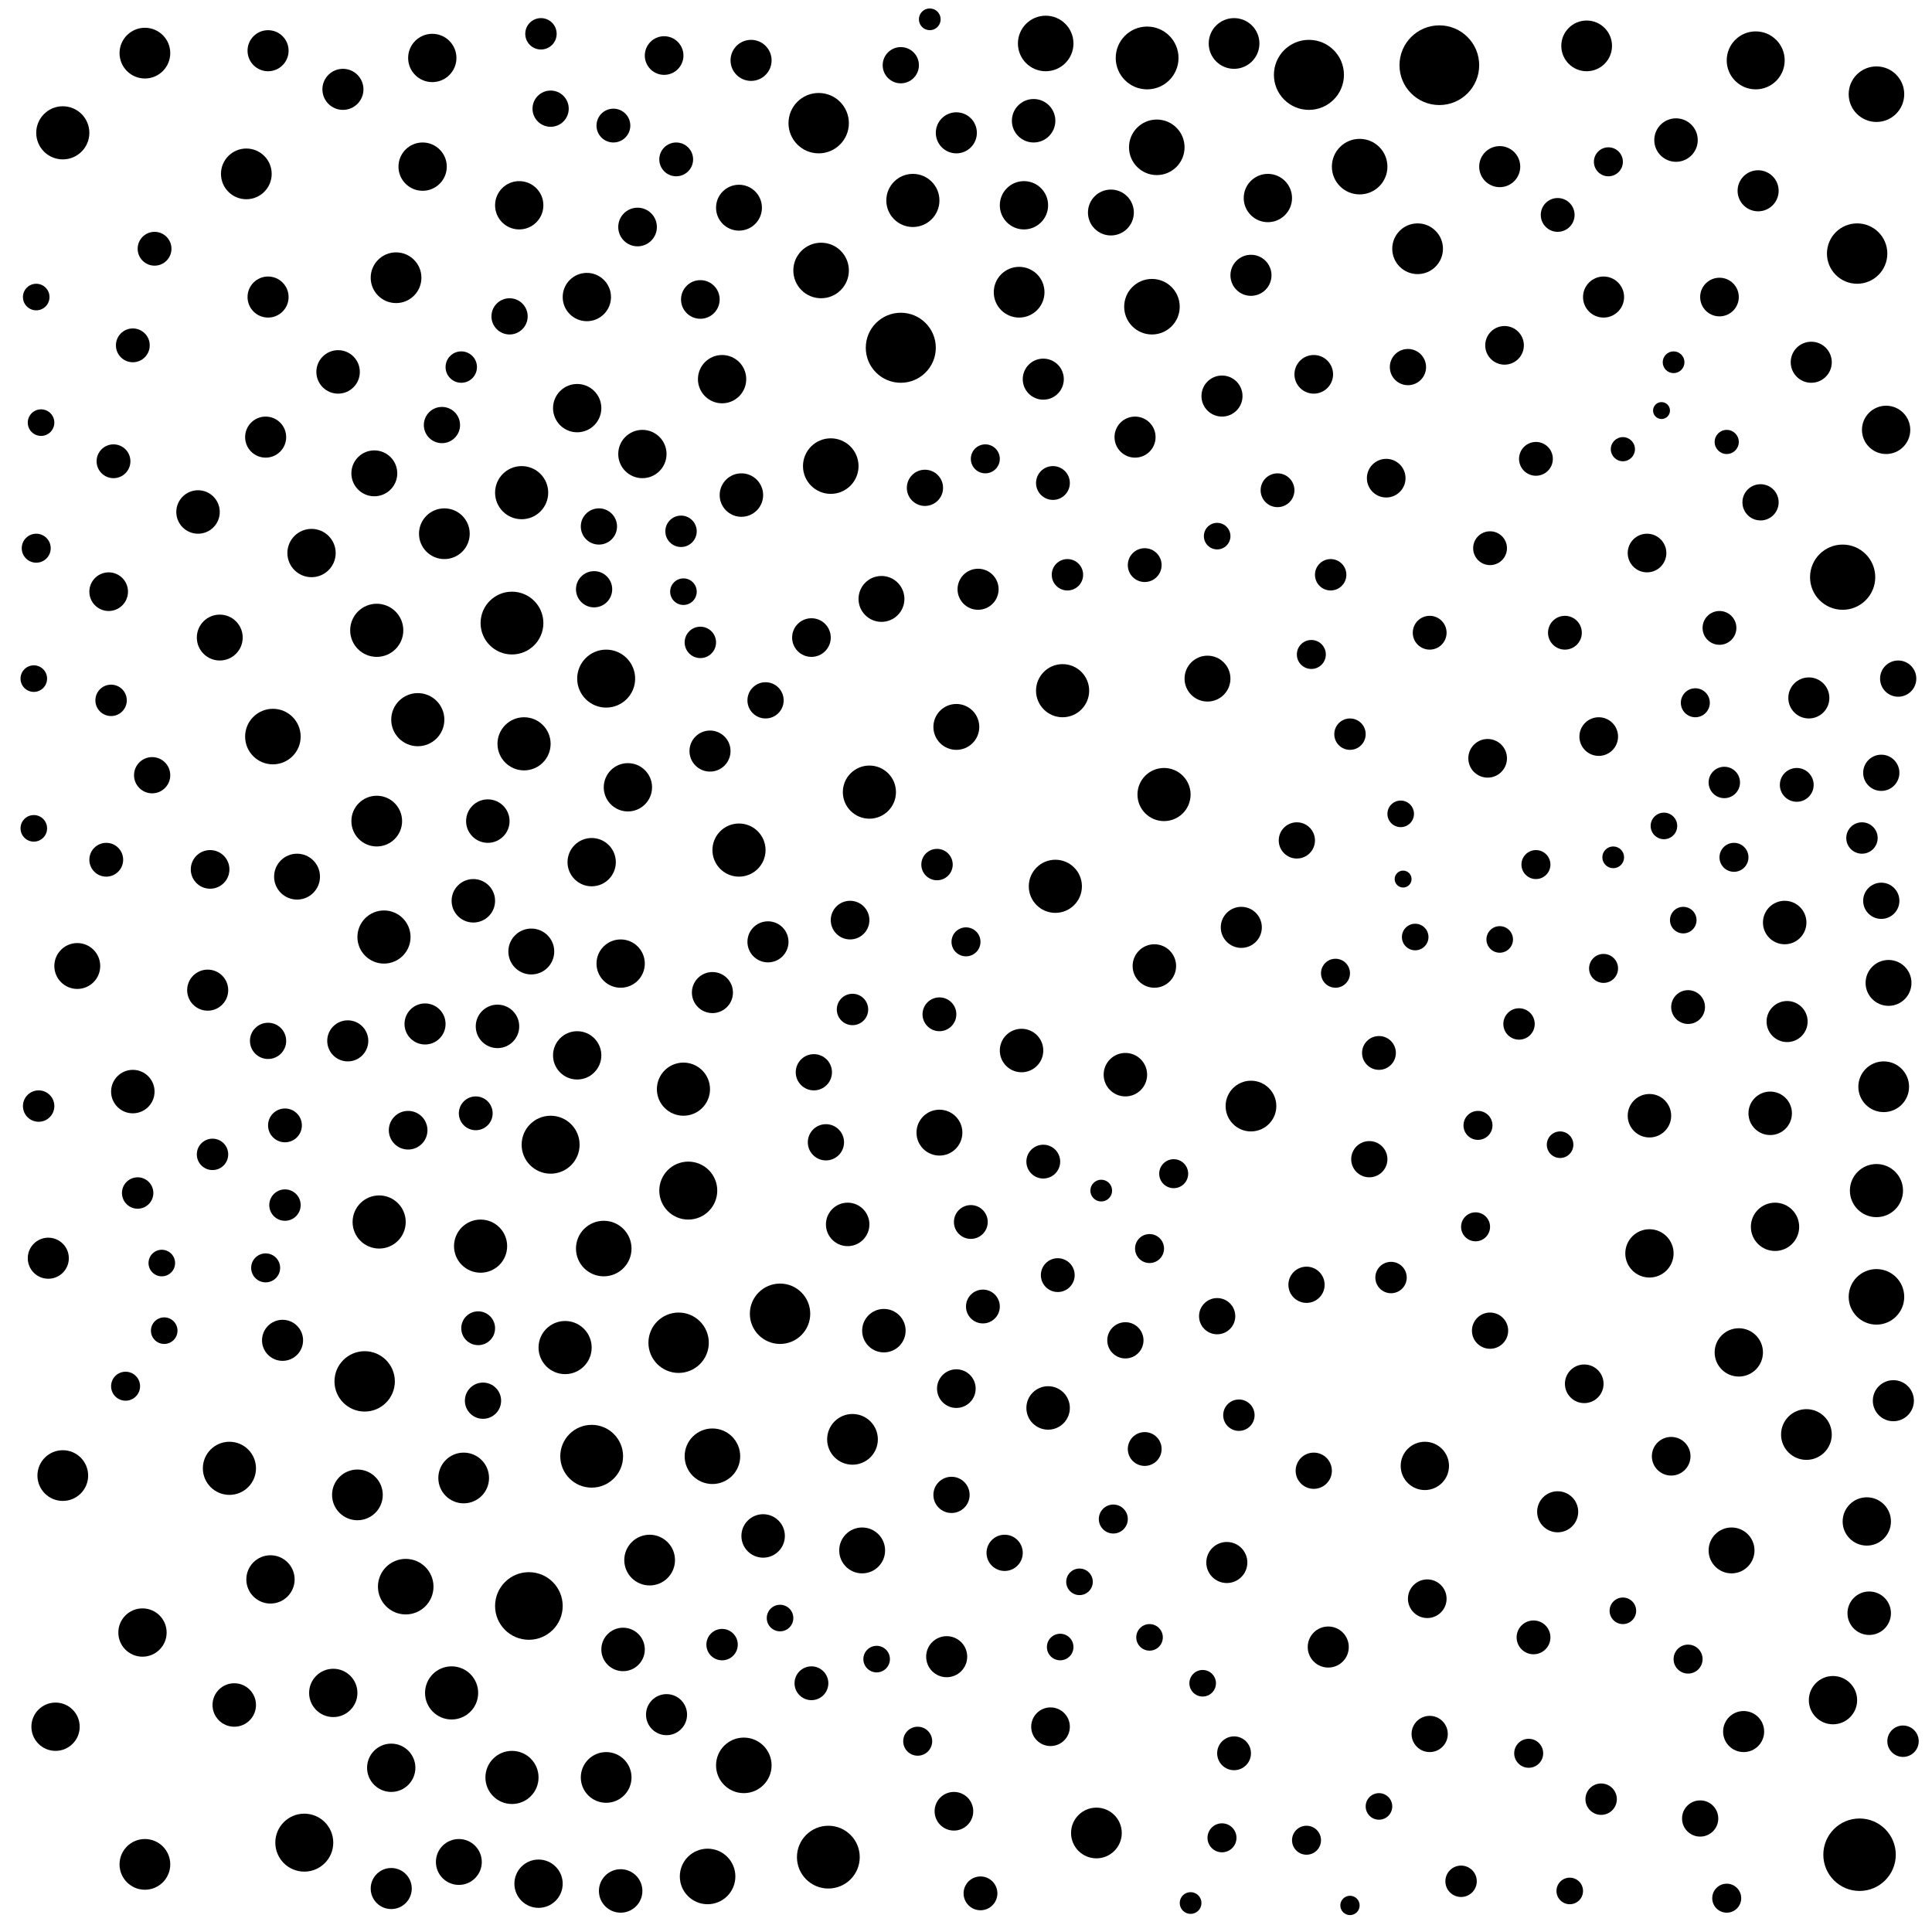 <svg xmlns="http://www.w3.org/2000/svg" version="1.1" xmlns:xlink="http://www.w3.org/1999/xlink" xmlns:svgjs="http://svgjs.dev/svgjs" viewBox="0 0 800 800"><circle r="8.5" cx="645" cy="626" fill="hsl(65, 75%, 70%)" opacity="0.20"></circle><circle r="10.5" cx="518" cy="458" fill="hsl(95, 75%, 70%)" opacity="0.85"></circle><circle r="11" cx="234" cy="558" fill="hsl(233, 75%, 70%)" opacity="0.59"></circle><circle r="10" cx="59" cy="676" fill="hsl(97, 75%, 70%)" opacity="0.99"></circle><circle r="8" cx="395" cy="750" fill="hsl(137, 75%, 70%)" opacity="0.29"></circle><circle r="10" cx="112" cy="654" fill="hsl(144, 75%, 70%)" opacity="0.70"></circle><circle r="6.5" cx="576" cy="529" fill="hsl(71, 75%, 70%)" opacity="0.49"></circle><circle r="6.5" cx="663" cy="745" fill="hsl(74, 75%, 70%)" opacity="0.27"></circle><circle r="9.5" cx="155" cy="196" fill="hsl(196, 75%, 70%)" opacity="0.59"></circle><circle r="6.5" cx="559" cy="304" fill="hsl(80, 75%, 70%)" opacity="0.57"></circle><circle r="8.5" cx="142" cy="37" fill="hsl(159, 75%, 70%)" opacity="0.88"></circle><circle r="5.5" cx="283" cy="245" fill="hsl(216, 75%, 70%)" opacity="0.54"></circle><circle r="7.5" cx="394" cy="619" fill="hsl(137, 75%, 70%)" opacity="0.20"></circle><circle r="10.5" cx="102" cy="72" fill="hsl(121, 75%, 70%)" opacity="0.74"></circle><circle r="7.5" cx="704" cy="753" fill="hsl(104, 75%, 70%)" opacity="0.32"></circle><circle r="8.5" cx="144" cy="431" fill="hsl(184, 75%, 70%)" opacity="0.73"></circle><circle r="8.5" cx="162" cy="782" fill="hsl(196, 75%, 70%)" opacity="0.32"></circle><circle r="5.5" cx="646" cy="474" fill="hsl(65, 75%, 70%)" opacity="0.89"></circle><circle r="7" cx="55" cy="143" fill="hsl(75, 75%, 70%)" opacity="0.65"></circle><circle r="4.5" cx="385" cy="8" fill="hsl(226, 75%, 70%)" opacity="0.14"></circle><circle r="9" cx="694" cy="58" fill="hsl(153, 75%, 70%)" opacity="0.94"></circle><circle r="8" cx="87" cy="360" fill="hsl(119, 75%, 70%)" opacity="0.74"></circle><circle r="5.5" cx="498" cy="697" fill="hsl(104, 75%, 70%)" opacity="0.98"></circle><circle r="7" cx="744" cy="325" fill="hsl(150, 75%, 70%)" opacity="0.17"></circle><circle r="8.5" cx="110" cy="181" fill="hsl(134, 75%, 70%)" opacity="0.23"></circle><circle r="8" cx="169" cy="468" fill="hsl(206, 75%, 70%)" opacity="0.70"></circle><circle r="8.5" cx="750" cy="150" fill="hsl(152, 75%, 70%)" opacity="0.33"></circle><circle r="11" cx="199" cy="516" fill="hsl(223, 75%, 70%)" opacity="0.55"></circle><circle r="5.5" cx="14" cy="281" fill="hsl(78, 75%, 70%)" opacity="0.28"></circle><circle r="7.5" cx="342" cy="473" fill="hsl(169, 75%, 70%)" opacity="0.46"></circle><circle r="10.5" cx="511" cy="18" fill="hsl(328, 75%, 70%)" opacity="0.29"></circle><circle r="7" cx="529" cy="203" fill="hsl(90, 75%, 70%)" opacity="0.85"></circle><circle r="13" cx="343" cy="769" fill="hsl(169, 75%, 70%)" opacity="0.75"></circle><circle r="10" cx="299" cy="157" fill="hsl(201, 75%, 70%)" opacity="0.42"></circle><circle r="10.5" cx="657" cy="19" fill="hsl(208, 75%, 70%)" opacity="0.99"></circle><circle r="8.5" cx="405" cy="244" fill="hsl(131, 75%, 70%)" opacity="0.24"></circle><circle r="10" cx="162" cy="732" fill="hsl(196, 75%, 70%)" opacity="0.74"></circle><circle r="4.5" cx="493" cy="788" fill="hsl(104, 75%, 70%)" opacity="0.39"></circle><circle r="13" cx="475" cy="24" fill="hsl(314, 75%, 70%)" opacity="0.11"></circle><circle r="11.5" cx="340" cy="112" fill="hsl(200, 75%, 70%)" opacity="0.22"></circle><circle r="8.5" cx="728" cy="79" fill="hsl(152, 75%, 70%)" opacity="0.71"></circle><circle r="7.5" cx="200" cy="580" fill="hsl(223, 75%, 70%)" opacity="0.43"></circle><circle r="7" cx="592" cy="262" fill="hsl(67, 75%, 70%)" opacity="0.78"></circle><circle r="11.5" cx="344" cy="193" fill="hsl(169, 75%, 70%)" opacity="0.76"></circle><circle r="10" cx="215" cy="85" fill="hsl(169, 75%, 70%)" opacity="0.54"></circle><circle r="8.5" cx="276" cy="710" fill="hsl(216, 75%, 70%)" opacity="0.52"></circle><circle r="6.5" cx="224" cy="14" fill="hsl(164, 75%, 70%)" opacity="0.15"></circle><circle r="10" cx="260" cy="326" fill="hsl(228, 75%, 70%)" opacity="0.81"></circle><circle r="7" cx="699" cy="417" fill="hsl(92, 75%, 70%)" opacity="0.13"></circle><circle r="9.5" cx="32" cy="400" fill="hsl(83, 75%, 70%)" opacity="0.67"></circle><circle r="10" cx="138" cy="701" fill="hsl(184, 75%, 70%)" opacity="0.68"></circle><circle r="9" cx="97" cy="706" fill="hsl(131, 75%, 70%)" opacity="0.34"></circle><circle r="10" cx="245" cy="357" fill="hsl(232, 75%, 70%)" opacity="0.57"></circle><circle r="9.5" cx="717" cy="642" fill="hsl(118, 75%, 70%)" opacity="0.95"></circle><circle r="9" cx="351" cy="507" fill="hsl(160, 75%, 70%)" opacity="0.25"></circle><circle r="11.5" cx="777" cy="537" fill="hsl(203, 75%, 70%)" opacity="0.15"></circle><circle r="7" cx="280" cy="66" fill="hsl(185, 75%, 70%)" opacity="0.72"></circle><circle r="7" cx="635" cy="678" fill="hsl(63, 75%, 70%)" opacity="0.52"></circle><circle r="8" cx="290" cy="124" fill="hsl(196, 75%, 70%)" opacity="0.30"></circle><circle r="11" cx="157" cy="506" fill="hsl(196, 75%, 70%)" opacity="0.37"></circle><circle r="6" cx="400" cy="390" fill="hsl(131, 75%, 70%)" opacity="0.44"></circle><circle r="6.5" cx="16" cy="458" fill="hsl(78, 75%, 70%)" opacity="0.68"></circle><circle r="10" cx="223" cy="780" fill="hsl(232, 75%, 70%)" opacity="0.36"></circle><circle r="5.5" cx="15" cy="123" fill="hsl(67, 75%, 70%)" opacity="0.87"></circle><circle r="9.5" cx="782" cy="407" fill="hsl(203, 75%, 70%)" opacity="0.24"></circle><circle r="11" cx="173" cy="298" fill="hsl(206, 75%, 70%)" opacity="0.44"></circle><circle r="5.5" cx="17" cy="175" fill="hsl(68, 75%, 70%)" opacity="0.40"></circle><circle r="7" cx="648" cy="262" fill="hsl(65, 75%, 70%)" opacity="0.14"></circle><circle r="6.5" cx="788" cy="721" fill="hsl(219, 75%, 70%)" opacity="0.74"></circle><circle r="7.5" cx="541" cy="532" fill="hsl(85, 75%, 70%)" opacity="0.49"></circle><circle r="8.5" cx="784" cy="580" fill="hsl(203, 75%, 70%)" opacity="0.58"></circle><circle r="7" cx="571" cy="436" fill="hsl(75, 75%, 70%)" opacity="0.52"></circle><circle r="7" cx="407" cy="541" fill="hsl(131, 75%, 70%)" opacity="0.78"></circle><circle r="7.5" cx="383" cy="202" fill="hsl(143, 75%, 70%)" opacity="0.69"></circle><circle r="9" cx="82" cy="212" fill="hsl(119, 75%, 70%)" opacity="0.82"></circle><circle r="11" cx="159" cy="388" fill="hsl(196, 75%, 70%)" opacity="0.76"></circle><circle r="7.5" cx="729" cy="208" fill="hsl(134, 75%, 70%)" opacity="0.24"></circle><circle r="9" cx="316" cy="636" fill="hsl(189, 75%, 70%)" opacity="0.74"></circle><circle r="9.5" cx="500" cy="281" fill="hsl(100, 75%, 70%)" opacity="0.50"></circle><circle r="7.5" cx="63" cy="321" fill="hsl(107, 75%, 70%)" opacity="0.15"></circle><circle r="6" cx="541" cy="762" fill="hsl(85, 75%, 70%)" opacity="0.26"></circle><circle r="8.5" cx="392" cy="686" fill="hsl(137, 75%, 70%)" opacity="0.32"></circle><circle r="9" cx="423" cy="435" fill="hsl(126, 75%, 70%)" opacity="0.50"></circle><circle r="11" cx="437" cy="367" fill="hsl(122, 75%, 70%)" opacity="0.36"></circle><circle r="8.5" cx="740" cy="423" fill="hsl(150, 75%, 70%)" opacity="0.15"></circle><circle r="9" cx="466" cy="445" fill="hsl(112, 75%, 70%)" opacity="0.32"></circle><circle r="3.5" cx="581" cy="364" fill="hsl(71, 75%, 70%)" opacity="0.85"></circle><circle r="7" cx="636" cy="190" fill="hsl(63, 75%, 70%)" opacity="0.29"></circle><circle r="8" cx="435" cy="715" fill="hsl(122, 75%, 70%)" opacity="0.50"></circle><circle r="9" cx="774" cy="668" fill="hsl(185, 75%, 70%)" opacity="0.72"></circle><circle r="5.5" cx="363" cy="687" fill="hsl(151, 75%, 70%)" opacity="0.69"></circle><circle r="11" cx="95" cy="608" fill="hsl(131, 75%, 70%)" opacity="0.14"></circle><circle r="11" cx="777" cy="493" fill="hsl(203, 75%, 70%)" opacity="0.67"></circle><circle r="11" cx="378" cy="83" fill="hsl(224, 75%, 70%)" opacity="0.54"></circle><circle r="6.5" cx="771" cy="347" fill="hsl(185, 75%, 70%)" opacity="0.97"></circle><circle r="7" cx="402" cy="506" fill="hsl(131, 75%, 70%)" opacity="0.68"></circle><circle r="10" cx="683" cy="519" fill="hsl(82, 75%, 70%)" opacity="0.99"></circle><circle r="10.5" cx="748" cy="594" fill="hsl(150, 75%, 70%)" opacity="0.85"></circle><circle r="7.5" cx="779" cy="320" fill="hsl(203, 75%, 70%)" opacity="0.63"></circle><circle r="9.5" cx="460" cy="88" fill="hsl(247, 75%, 70%)" opacity="0.29"></circle><circle r="12" cx="126" cy="763" fill="hsl(171, 75%, 70%)" opacity="0.71"></circle><circle r="10" cx="175" cy="69" fill="hsl(153, 75%, 70%)" opacity="0.92"></circle><circle r="10" cx="773" cy="630" fill="hsl(185, 75%, 70%)" opacity="0.30"></circle><circle r="14" cx="219" cy="665" fill="hsl(232, 75%, 70%)" opacity="0.15"></circle><circle r="7" cx="64" cy="103" fill="hsl(84, 75%, 70%)" opacity="0.20"></circle><circle r="5.5" cx="689" cy="342" fill="hsl(92, 75%, 70%)" opacity="0.84"></circle><circle r="11" cx="306" cy="352" fill="hsl(199, 75%, 70%)" opacity="0.58"></circle><circle r="9" cx="733" cy="461" fill="hsl(134, 75%, 70%)" opacity="0.60"></circle><circle r="11" cx="212" cy="736" fill="hsl(228, 75%, 70%)" opacity="0.32"></circle><circle r="11.5" cx="479" cy="61" fill="hsl(296, 75%, 70%)" opacity="0.59"></circle><circle r="10.5" cx="156" cy="340" fill="hsl(196, 75%, 70%)" opacity="0.94"></circle><circle r="5.5" cx="323" cy="670" fill="hsl(189, 75%, 70%)" opacity="0.98"></circle><circle r="8" cx="591" cy="662" fill="hsl(67, 75%, 70%)" opacity="0.46"></circle><circle r="8" cx="574" cy="198" fill="hsl(75, 75%, 70%)" opacity="0.45"></circle><circle r="9.5" cx="306" cy="86" fill="hsl(194, 75%, 70%)" opacity="0.85"></circle><circle r="9" cx="206" cy="425" fill="hsl(228, 75%, 70%)" opacity="0.78"></circle><circle r="7" cx="436" cy="200" fill="hsl(122, 75%, 70%)" opacity="0.60"></circle><circle r="11" cx="216" cy="204" fill="hsl(232, 75%, 70%)" opacity="0.64"></circle><circle r="11.5" cx="433" cy="18" fill="hsl(282, 75%, 70%)" opacity="0.25"></circle><circle r="11.5" cx="477" cy="127" fill="hsl(192, 75%, 70%)" opacity="0.61"></circle><circle r="6" cx="718" cy="355" fill="hsl(118, 75%, 70%)" opacity="0.62"></circle><circle r="10.5" cx="454" cy="759" fill="hsl(115, 75%, 70%)" opacity="0.39"></circle><circle r="8" cx="45" cy="245" fill="hsl(89, 75%, 70%)" opacity="1.00"></circle><circle r="6" cx="486" cy="486" fill="hsl(108, 75%, 70%)" opacity="0.61"></circle><circle r="10" cx="590" cy="607" fill="hsl(67, 75%, 70%)" opacity="0.62"></circle><circle r="4" cx="559" cy="789" fill="hsl(80, 75%, 70%)" opacity="0.70"></circle><circle r="7" cx="474" cy="600" fill="hsl(112, 75%, 70%)" opacity="0.80"></circle><circle r="6" cx="715" cy="786" fill="hsl(118, 75%, 70%)" opacity="0.99"></circle><circle r="7.5" cx="246" cy="244" fill="hsl(232, 75%, 70%)" opacity="0.70"></circle><circle r="7" cx="511" cy="726" fill="hsl(100, 75%, 70%)" opacity="0.83"></circle><circle r="5.5" cx="504" cy="222" fill="hsl(100, 75%, 70%)" opacity="0.80"></circle><circle r="6" cx="543" cy="271" fill="hsl(85, 75%, 70%)" opacity="0.55"></circle><circle r="10" cx="239" cy="169" fill="hsl(216, 75%, 70%)" opacity="0.36"></circle><circle r="9.5" cx="91" cy="264" fill="hsl(131, 75%, 70%)" opacity="0.90"></circle><circle r="10" cx="735" cy="508" fill="hsl(134, 75%, 70%)" opacity="0.25"></circle><circle r="12" cx="727" cy="25" fill="hsl(165, 75%, 70%)" opacity="0.93"></circle><circle r="5.5" cx="672" cy="667" fill="hsl(74, 75%, 70%)" opacity="0.55"></circle><circle r="11.5" cx="113" cy="305" fill="hsl(158, 75%, 70%)" opacity="0.95"></circle><circle r="8.5" cx="506" cy="164" fill="hsl(128, 75%, 70%)" opacity="0.98"></circle><circle r="14.5" cx="373" cy="144" fill="hsl(181, 75%, 70%)" opacity="0.95"></circle><circle r="13" cx="245" cy="603" fill="hsl(232, 75%, 70%)" opacity="0.60"></circle><circle r="8.5" cx="470" cy="181" fill="hsl(126, 75%, 70%)" opacity="0.78"></circle><circle r="9" cx="739" cy="382" fill="hsl(150, 75%, 70%)" opacity="0.76"></circle><circle r="7" cx="197" cy="461" fill="hsl(223, 75%, 70%)" opacity="0.53"></circle><circle r="10.5" cx="269" cy="646" fill="hsl(223, 75%, 70%)" opacity="0.50"></circle><circle r="8.5" cx="508" cy="647" fill="hsl(100, 75%, 70%)" opacity="0.94"></circle><circle r="7.5" cx="786" cy="281" fill="hsl(203, 75%, 70%)" opacity="0.28"></circle><circle r="8.5" cx="111" cy="21" fill="hsl(166, 75%, 70%)" opacity="0.58"></circle><circle r="10.5" cx="26" cy="611" fill="hsl(83, 75%, 70%)" opacity="0.40"></circle><circle r="11" cx="283" cy="451" fill="hsl(216, 75%, 70%)" opacity="0.84"></circle><circle r="11.5" cx="168" cy="657" fill="hsl(206, 75%, 70%)" opacity="0.22"></circle><circle r="7.5" cx="567" cy="480" fill="hsl(75, 75%, 70%)" opacity="0.58"></circle><circle r="9" cx="434" cy="583" fill="hsl(122, 75%, 70%)" opacity="0.17"></circle><circle r="11" cx="26" cy="55" fill="hsl(115, 75%, 70%)" opacity="0.16"></circle><circle r="8" cx="616" cy="314" fill="hsl(63, 75%, 70%)" opacity="0.96"></circle><circle r="10.5" cx="192" cy="612" fill="hsl(223, 75%, 70%)" opacity="0.45"></circle><circle r="5" cx="672" cy="186" fill="hsl(76, 75%, 70%)" opacity="0.64"></circle><circle r="10.5" cx="148" cy="619" fill="hsl(184, 75%, 70%)" opacity="0.52"></circle><circle r="10" cx="239" cy="437" fill="hsl(232, 75%, 70%)" opacity="0.36"></circle><circle r="8.5" cx="294" cy="311" fill="hsl(208, 75%, 70%)" opacity="0.36"></circle><circle r="8.5" cx="117" cy="555" fill="hsl(158, 75%, 70%)" opacity="0.29"></circle><circle r="16.5" cx="596" cy="27" fill="hsl(261, 75%, 70%)" opacity="0.81"></circle><circle r="5.5" cx="439" cy="682" fill="hsl(119, 75%, 70%)" opacity="0.45"></circle><circle r="10.5" cx="353" cy="596" fill="hsl(160, 75%, 70%)" opacity="0.22"></circle><circle r="6.5" cx="57" cy="494" fill="hsl(97, 75%, 70%)" opacity="0.63"></circle><circle r="7.5" cx="583" cy="152" fill="hsl(100, 75%, 70%)" opacity="0.28"></circle><circle r="6" cx="408" cy="190" fill="hsl(131, 75%, 70%)" opacity="0.63"></circle><circle r="6.5" cx="353" cy="418" fill="hsl(160, 75%, 70%)" opacity="0.35"></circle><circle r="8.5" cx="295" cy="411" fill="hsl(208, 75%, 70%)" opacity="0.58"></circle><circle r="9" cx="258" cy="683" fill="hsl(228, 75%, 70%)" opacity="0.16"></circle><circle r="6" cx="380" cy="721" fill="hsl(143, 75%, 70%)" opacity="0.49"></circle><circle r="10" cx="424" cy="85" fill="hsl(245, 75%, 70%)" opacity="0.23"></circle><circle r="7.5" cx="337" cy="444" fill="hsl(179, 75%, 70%)" opacity="0.45"></circle><circle r="15" cx="770" cy="768" fill="hsl(185, 75%, 70%)" opacity="0.79"></circle><circle r="10" cx="266" cy="188" fill="hsl(223, 75%, 70%)" opacity="0.67"></circle><circle r="8" cx="544" cy="155" fill="hsl(125, 75%, 70%)" opacity="0.11"></circle><circle r="6.5" cx="46" cy="290" fill="hsl(89, 75%, 70%)" opacity="0.23"></circle><circle r="8" cx="275" cy="23" fill="hsl(165, 75%, 70%)" opacity="0.49"></circle><circle r="8" cx="352" cy="381" fill="hsl(160, 75%, 70%)" opacity="0.84"></circle><circle r="8" cx="692" cy="603" fill="hsl(92, 75%, 70%)" opacity="0.69"></circle><circle r="10.5" cx="60" cy="22" fill="hsl(163, 75%, 70%)" opacity="0.70"></circle><circle r="6" cx="666" cy="67" fill="hsl(147, 75%, 70%)" opacity="0.12"></circle><circle r="8.5" cx="318" cy="390" fill="hsl(189, 75%, 70%)" opacity="0.96"></circle><circle r="6" cx="612" cy="466" fill="hsl(64, 75%, 70%)" opacity="0.29"></circle><circle r="5" cx="715" cy="183" fill="hsl(119, 75%, 70%)" opacity="0.42"></circle><circle r="6" cx="702" cy="291" fill="hsl(104, 75%, 70%)" opacity="0.13"></circle><circle r="7" cx="432" cy="481" fill="hsl(122, 75%, 70%)" opacity="0.58"></circle><circle r="8.5" cx="722" cy="717" fill="hsl(118, 75%, 70%)" opacity="0.92"></circle><circle r="9.5" cx="357" cy="642" fill="hsl(160, 75%, 70%)" opacity="0.54"></circle><circle r="11" cx="217" cy="308" fill="hsl(232, 75%, 70%)" opacity="0.84"></circle><circle r="8.5" cx="20" cy="521" fill="hsl(78, 75%, 70%)" opacity="0.24"></circle><circle r="8" cx="264" cy="94" fill="hsl(188, 75%, 70%)" opacity="0.62"></circle><circle r="13" cx="212" cy="258" fill="hsl(228, 75%, 70%)" opacity="0.47"></circle><circle r="14.5" cx="542" cy="31" fill="hsl(307, 75%, 70%)" opacity="0.90"></circle><circle r="6.5" cx="714" cy="324" fill="hsl(118, 75%, 70%)" opacity="0.93"></circle><circle r="7.5" cx="317" cy="290" fill="hsl(189, 75%, 70%)" opacity="0.32"></circle><circle r="7" cx="617" cy="227" fill="hsl(63, 75%, 70%)" opacity="0.26"></circle><circle r="7" cx="474" cy="234" fill="hsl(112, 75%, 70%)" opacity="0.31"></circle><circle r="8.5" cx="550" cy="682" fill="hsl(85, 75%, 70%)" opacity="0.82"></circle><circle r="11.5" cx="777" cy="39" fill="hsl(180, 75%, 70%)" opacity="0.75"></circle><circle r="6.5" cx="629" cy="424" fill="hsl(63, 75%, 70%)" opacity="0.61"></circle><circle r="5.5" cx="571" cy="748" fill="hsl(75, 75%, 70%)" opacity="0.51"></circle><circle r="7" cx="118" cy="466" fill="hsl(158, 75%, 70%)" opacity="0.42"></circle><circle r="6.5" cx="551" cy="238" fill="hsl(80, 75%, 70%)" opacity="0.12"></circle><circle r="6" cx="110" cy="525" fill="hsl(144, 75%, 70%)" opacity="0.30"></circle><circle r="7.5" cx="111" cy="431" fill="hsl(144, 75%, 70%)" opacity="0.90"></circle><circle r="10.5" cx="164" cy="115" fill="hsl(152, 75%, 70%)" opacity="0.49"></circle><circle r="8.5" cx="396" cy="55" fill="hsl(243, 75%, 70%)" opacity="0.74"></circle><circle r="7.5" cx="211" cy="131" fill="hsl(182, 75%, 70%)" opacity="0.14"></circle><circle r="7" cx="406" cy="784" fill="hsl(131, 75%, 70%)" opacity="0.28"></circle><circle r="9" cx="366" cy="551" fill="hsl(151, 75%, 70%)" opacity="0.27"></circle><circle r="12" cx="228" cy="474" fill="hsl(233, 75%, 70%)" opacity="0.64"></circle><circle r="11.5" cx="563" cy="69" fill="hsl(236, 75%, 70%)" opacity="0.57"></circle><circle r="7.5" cx="537" cy="348" fill="hsl(90, 75%, 70%)" opacity="0.24"></circle><circle r="8.5" cx="311" cy="25" fill="hsl(176, 75%, 70%)" opacity="0.96"></circle><circle r="6.5" cx="290" cy="266" fill="hsl(208, 75%, 70%)" opacity="0.92"></circle><circle r="7.5" cx="466" cy="555" fill="hsl(112, 75%, 70%)" opacity="0.92"></circle><circle r="6" cx="506" cy="761" fill="hsl(100, 75%, 70%)" opacity="0.73"></circle><circle r="8" cx="396" cy="575" fill="hsl(137, 75%, 70%)" opacity="0.59"></circle><circle r="6.5" cx="605" cy="779" fill="hsl(64, 75%, 70%)" opacity="0.55"></circle><circle r="7.5" cx="228" cy="45" fill="hsl(166, 75%, 70%)" opacity="0.23"></circle><circle r="10" cx="525" cy="82" fill="hsl(250, 75%, 70%)" opacity="0.20"></circle><circle r="10.5" cx="184" cy="221" fill="hsl(216, 75%, 70%)" opacity="0.91"></circle><circle r="10.5" cx="780" cy="450" fill="hsl(203, 75%, 70%)" opacity="0.28"></circle><circle r="6" cx="15" cy="227" fill="hsl(78, 75%, 70%)" opacity="0.53"></circle><circle r="9.5" cx="396" cy="301" fill="hsl(137, 75%, 70%)" opacity="0.17"></circle><circle r="8.5" cx="176" cy="424" fill="hsl(216, 75%, 70%)" opacity="0.72"></circle><circle r="6" cx="553" cy="403" fill="hsl(80, 75%, 70%)" opacity="0.90"></circle><circle r="11" cx="440" cy="286" fill="hsl(119, 75%, 70%)" opacity="0.11"></circle><circle r="8" cx="712" cy="123" fill="hsl(121, 75%, 70%)" opacity="1.00"></circle><circle r="9" cx="428" cy="50" fill="hsl(277, 75%, 70%)" opacity="0.90"></circle><circle r="6.5" cx="388" cy="358" fill="hsl(137, 75%, 70%)" opacity="0.75"></circle><circle r="8.5" cx="518" cy="114" fill="hsl(197, 75%, 70%)" opacity="0.45"></circle><circle r="9" cx="140" cy="154" fill="hsl(151, 75%, 70%)" opacity="0.52"></circle><circle r="8.5" cx="86" cy="410" fill="hsl(119, 75%, 70%)" opacity="0.87"></circle><circle r="8.5" cx="514" cy="384" fill="hsl(95, 75%, 70%)" opacity="0.94"></circle><circle r="10" cx="179" cy="24" fill="hsl(166, 75%, 70%)" opacity="0.73"></circle><circle r="12.5" cx="151" cy="572" fill="hsl(196, 75%, 70%)" opacity="0.15"></circle><circle r="6" cx="699" cy="687" fill="hsl(92, 75%, 70%)" opacity="0.79"></circle><circle r="10.5" cx="60" cy="772" fill="hsl(97, 75%, 70%)" opacity="0.44"></circle><circle r="5.5" cx="68" cy="551" fill="hsl(107, 75%, 70%)" opacity="0.30"></circle><circle r="11.5" cx="295" cy="603" fill="hsl(208, 75%, 70%)" opacity="0.23"></circle><circle r="7" cx="44" cy="356" fill="hsl(89, 75%, 70%)" opacity="0.57"></circle><circle r="10.5" cx="422" cy="121" fill="hsl(207, 75%, 70%)" opacity="0.49"></circle><circle r="10" cx="129" cy="229" fill="hsl(171, 75%, 70%)" opacity="0.16"></circle><circle r="10" cx="759" cy="704" fill="hsl(167, 75%, 70%)" opacity="0.15"></circle><circle r="7.5" cx="373" cy="27" fill="hsl(223, 75%, 70%)" opacity="0.75"></circle><circle r="7" cx="645" cy="89" fill="hsl(131, 75%, 70%)" opacity="0.53"></circle><circle r="9" cx="202" cy="340" fill="hsl(228, 75%, 70%)" opacity="0.47"></circle><circle r="5.5" cx="447" cy="655" fill="hsl(119, 75%, 70%)" opacity="0.61"></circle><circle r="9" cx="257" cy="783" fill="hsl(228, 75%, 70%)" opacity="0.46"></circle><circle r="3.5" cx="688" cy="170" fill="hsl(95, 75%, 70%)" opacity="0.15"></circle><circle r="7.5" cx="617" cy="551" fill="hsl(63, 75%, 70%)" opacity="0.59"></circle><circle r="9" cx="55" cy="452" fill="hsl(97, 75%, 70%)" opacity="0.37"></circle><circle r="9.5" cx="365" cy="248" fill="hsl(151, 75%, 70%)" opacity="0.10"></circle><circle r="5.5" cx="650" cy="783" fill="hsl(68, 75%, 70%)" opacity="0.53"></circle><circle r="12.5" cx="769" cy="105" fill="hsl(183, 75%, 70%)" opacity="0.55"></circle><circle r="6.5" cx="88" cy="478" fill="hsl(131, 75%, 70%)" opacity="0.12"></circle><circle r="12" cx="285" cy="493" fill="hsl(216, 75%, 70%)" opacity="0.55"></circle><circle r="9.5" cx="123" cy="363" fill="hsl(158, 75%, 70%)" opacity="0.96"></circle><circle r="10" cx="781" cy="178" fill="hsl(202, 75%, 70%)" opacity="0.64"></circle><circle r="7.5" cx="779" cy="373" fill="hsl(203, 75%, 70%)" opacity="0.55"></circle><circle r="11.5" cx="293" cy="777" fill="hsl(208, 75%, 70%)" opacity="0.77"></circle><circle r="9" cx="478" cy="400" fill="hsl(108, 75%, 70%)" opacity="0.50"></circle><circle r="6" cx="476" cy="517" fill="hsl(108, 75%, 70%)" opacity="0.24"></circle><circle r="6" cx="633" cy="726" fill="hsl(63, 75%, 70%)" opacity="0.47"></circle><circle r="12.5" cx="339" cy="51" fill="hsl(208, 75%, 70%)" opacity="0.56"></circle><circle r="8.5" cx="432" cy="157" fill="hsl(163, 75%, 70%)" opacity="0.63"></circle><circle r="6" cx="636" cy="358" fill="hsl(63, 75%, 70%)" opacity="0.98"></circle><circle r="6.5" cx="191" cy="152" fill="hsl(192, 75%, 70%)" opacity="0.88"></circle><circle r="10.5" cx="587" cy="103" fill="hsl(165, 75%, 70%)" opacity="0.27"></circle><circle r="5.5" cx="14" cy="343" fill="hsl(78, 75%, 70%)" opacity="0.41"></circle><circle r="4.5" cx="456" cy="493" fill="hsl(115, 75%, 70%)" opacity="0.47"></circle><circle r="9" cx="683" cy="462" fill="hsl(82, 75%, 70%)" opacity="0.64"></circle><circle r="9.5" cx="190" cy="771" fill="hsl(223, 75%, 70%)" opacity="0.19"></circle><circle r="4.5" cx="668" cy="355" fill="hsl(74, 75%, 70%)" opacity="0.93"></circle><circle r="4.5" cx="693" cy="150" fill="hsl(98, 75%, 70%)" opacity="0.61"></circle><circle r="7" cx="389" cy="420" fill="hsl(137, 75%, 70%)" opacity="0.40"></circle><circle r="12.5" cx="323" cy="544" fill="hsl(189, 75%, 70%)" opacity="0.50"></circle><circle r="11.5" cx="250" cy="517" fill="hsl(232, 75%, 70%)" opacity="0.93"></circle><circle r="10" cx="257" cy="399" fill="hsl(228, 75%, 70%)" opacity="0.43"></circle><circle r="8.5" cx="664" cy="123" fill="hsl(103, 75%, 70%)" opacity="0.61"></circle><circle r="11" cx="360" cy="328" fill="hsl(160, 75%, 70%)" opacity="0.18"></circle><circle r="11" cx="482" cy="329" fill="hsl(108, 75%, 70%)" opacity="0.13"></circle><circle r="6" cx="664" cy="401" fill="hsl(74, 75%, 70%)" opacity="0.69"></circle><circle r="7" cx="336" cy="697" fill="hsl(179, 75%, 70%)" opacity="0.82"></circle><circle r="10" cx="720" cy="560" fill="hsl(118, 75%, 70%)" opacity="0.38"></circle><circle r="12" cx="251" cy="281" fill="hsl(228, 75%, 70%)" opacity="0.42"></circle><circle r="8" cx="623" cy="143" fill="hsl(92, 75%, 70%)" opacity="0.81"></circle><circle r="5.5" cx="67" cy="523" fill="hsl(107, 75%, 70%)" opacity="0.89"></circle><circle r="5.5" cx="697" cy="381" fill="hsl(92, 75%, 70%)" opacity="0.33"></circle><circle r="8.5" cx="621" cy="69" fill="hsl(182, 75%, 70%)" opacity="0.54"></circle><circle r="6" cx="611" cy="508" fill="hsl(64, 75%, 70%)" opacity="0.79"></circle><circle r="5.5" cx="621" cy="389" fill="hsl(63, 75%, 70%)" opacity="0.59"></circle><circle r="7.5" cx="592" cy="718" fill="hsl(67, 75%, 70%)" opacity="0.86"></circle><circle r="8" cx="336" cy="264" fill="hsl(179, 75%, 70%)" opacity="0.75"></circle><circle r="6.5" cx="442" cy="238" fill="hsl(119, 75%, 70%)" opacity="0.25"></circle><circle r="7" cx="198" cy="550" fill="hsl(223, 75%, 70%)" opacity="0.64"></circle><circle r="8" cx="662" cy="305" fill="hsl(68, 75%, 70%)" opacity="0.35"></circle><circle r="9" cx="307" cy="205" fill="hsl(199, 75%, 70%)" opacity="0.90"></circle><circle r="6.5" cx="282" cy="220" fill="hsl(216, 75%, 70%)" opacity="0.24"></circle><circle r="7.5" cx="544" cy="609" fill="hsl(85, 75%, 70%)" opacity="0.46"></circle><circle r="7" cx="47" cy="191" fill="hsl(89, 75%, 70%)" opacity="0.80"></circle><circle r="5.5" cx="476" cy="678" fill="hsl(108, 75%, 70%)" opacity="0.15"></circle><circle r="7.5" cx="504" cy="545" fill="hsl(100, 75%, 70%)" opacity="0.94"></circle><circle r="6.5" cx="118" cy="499" fill="hsl(158, 75%, 70%)" opacity="0.29"></circle><circle r="5.5" cx="580" cy="337" fill="hsl(71, 75%, 70%)" opacity="0.65"></circle><circle r="7.5" cx="183" cy="176" fill="hsl(204, 75%, 70%)" opacity="0.71"></circle><circle r="10.5" cx="251" cy="736" fill="hsl(228, 75%, 70%)" opacity="0.77"></circle><circle r="7" cx="712" cy="260" fill="hsl(104, 75%, 70%)" opacity="0.35"></circle><circle r="8" cx="682" cy="229" fill="hsl(82, 75%, 70%)" opacity="0.12"></circle><circle r="9.5" cx="220" cy="394" fill="hsl(232, 75%, 70%)" opacity="0.47"></circle><circle r="11.5" cx="308" cy="731" fill="hsl(199, 75%, 70%)" opacity="0.85"></circle><circle r="6.5" cx="299" cy="681" fill="hsl(208, 75%, 70%)" opacity="0.74"></circle><circle r="10" cx="243" cy="123" fill="hsl(191, 75%, 70%)" opacity="0.64"></circle><circle r="5.5" cx="586" cy="388" fill="hsl(71, 75%, 70%)" opacity="0.96"></circle><circle r="7.5" cx="248" cy="218" fill="hsl(232, 75%, 70%)" opacity="0.50"></circle><circle r="7" cx="438" cy="528" fill="hsl(119, 75%, 70%)" opacity="0.96"></circle><circle r="6" cx="52" cy="574" fill="hsl(97, 75%, 70%)" opacity="0.11"></circle><circle r="7" cx="254" cy="52" fill="hsl(174, 75%, 70%)" opacity="0.61"></circle><circle r="7.5" cx="416" cy="643" fill="hsl(126, 75%, 70%)" opacity="0.38"></circle><circle r="9" cx="196" cy="373" fill="hsl(223, 75%, 70%)" opacity="0.33"></circle><circle r="8" cx="656" cy="573" fill="hsl(68, 75%, 70%)" opacity="0.48"></circle><circle r="13.5" cx="763" cy="239" fill="hsl(185, 75%, 70%)" opacity="0.81"></circle><circle r="10" cx="23" cy="715" fill="hsl(78, 75%, 70%)" opacity="0.33"></circle><circle r="6.5" cx="513" cy="586" fill="hsl(95, 75%, 70%)" opacity="0.55"></circle><circle r="8.5" cx="111" cy="123" fill="hsl(104, 75%, 70%)" opacity="0.28"></circle><circle r="9.5" cx="389" cy="469" fill="hsl(137, 75%, 70%)" opacity="0.64"></circle><circle r="6" cx="461" cy="629" fill="hsl(115, 75%, 70%)" opacity="0.46"></circle><circle r="11" cx="156" cy="261" fill="hsl(196, 75%, 70%)" opacity="0.97"></circle><circle r="11" cx="187" cy="701" fill="hsl(216, 75%, 70%)" opacity="0.98"></circle><circle r="12.5" cx="281" cy="556" fill="hsl(216, 75%, 70%)" opacity="0.38"></circle><circle r="8.5" cx="749" cy="289" fill="hsl(150, 75%, 70%)" opacity="0.96"></circle></svg>